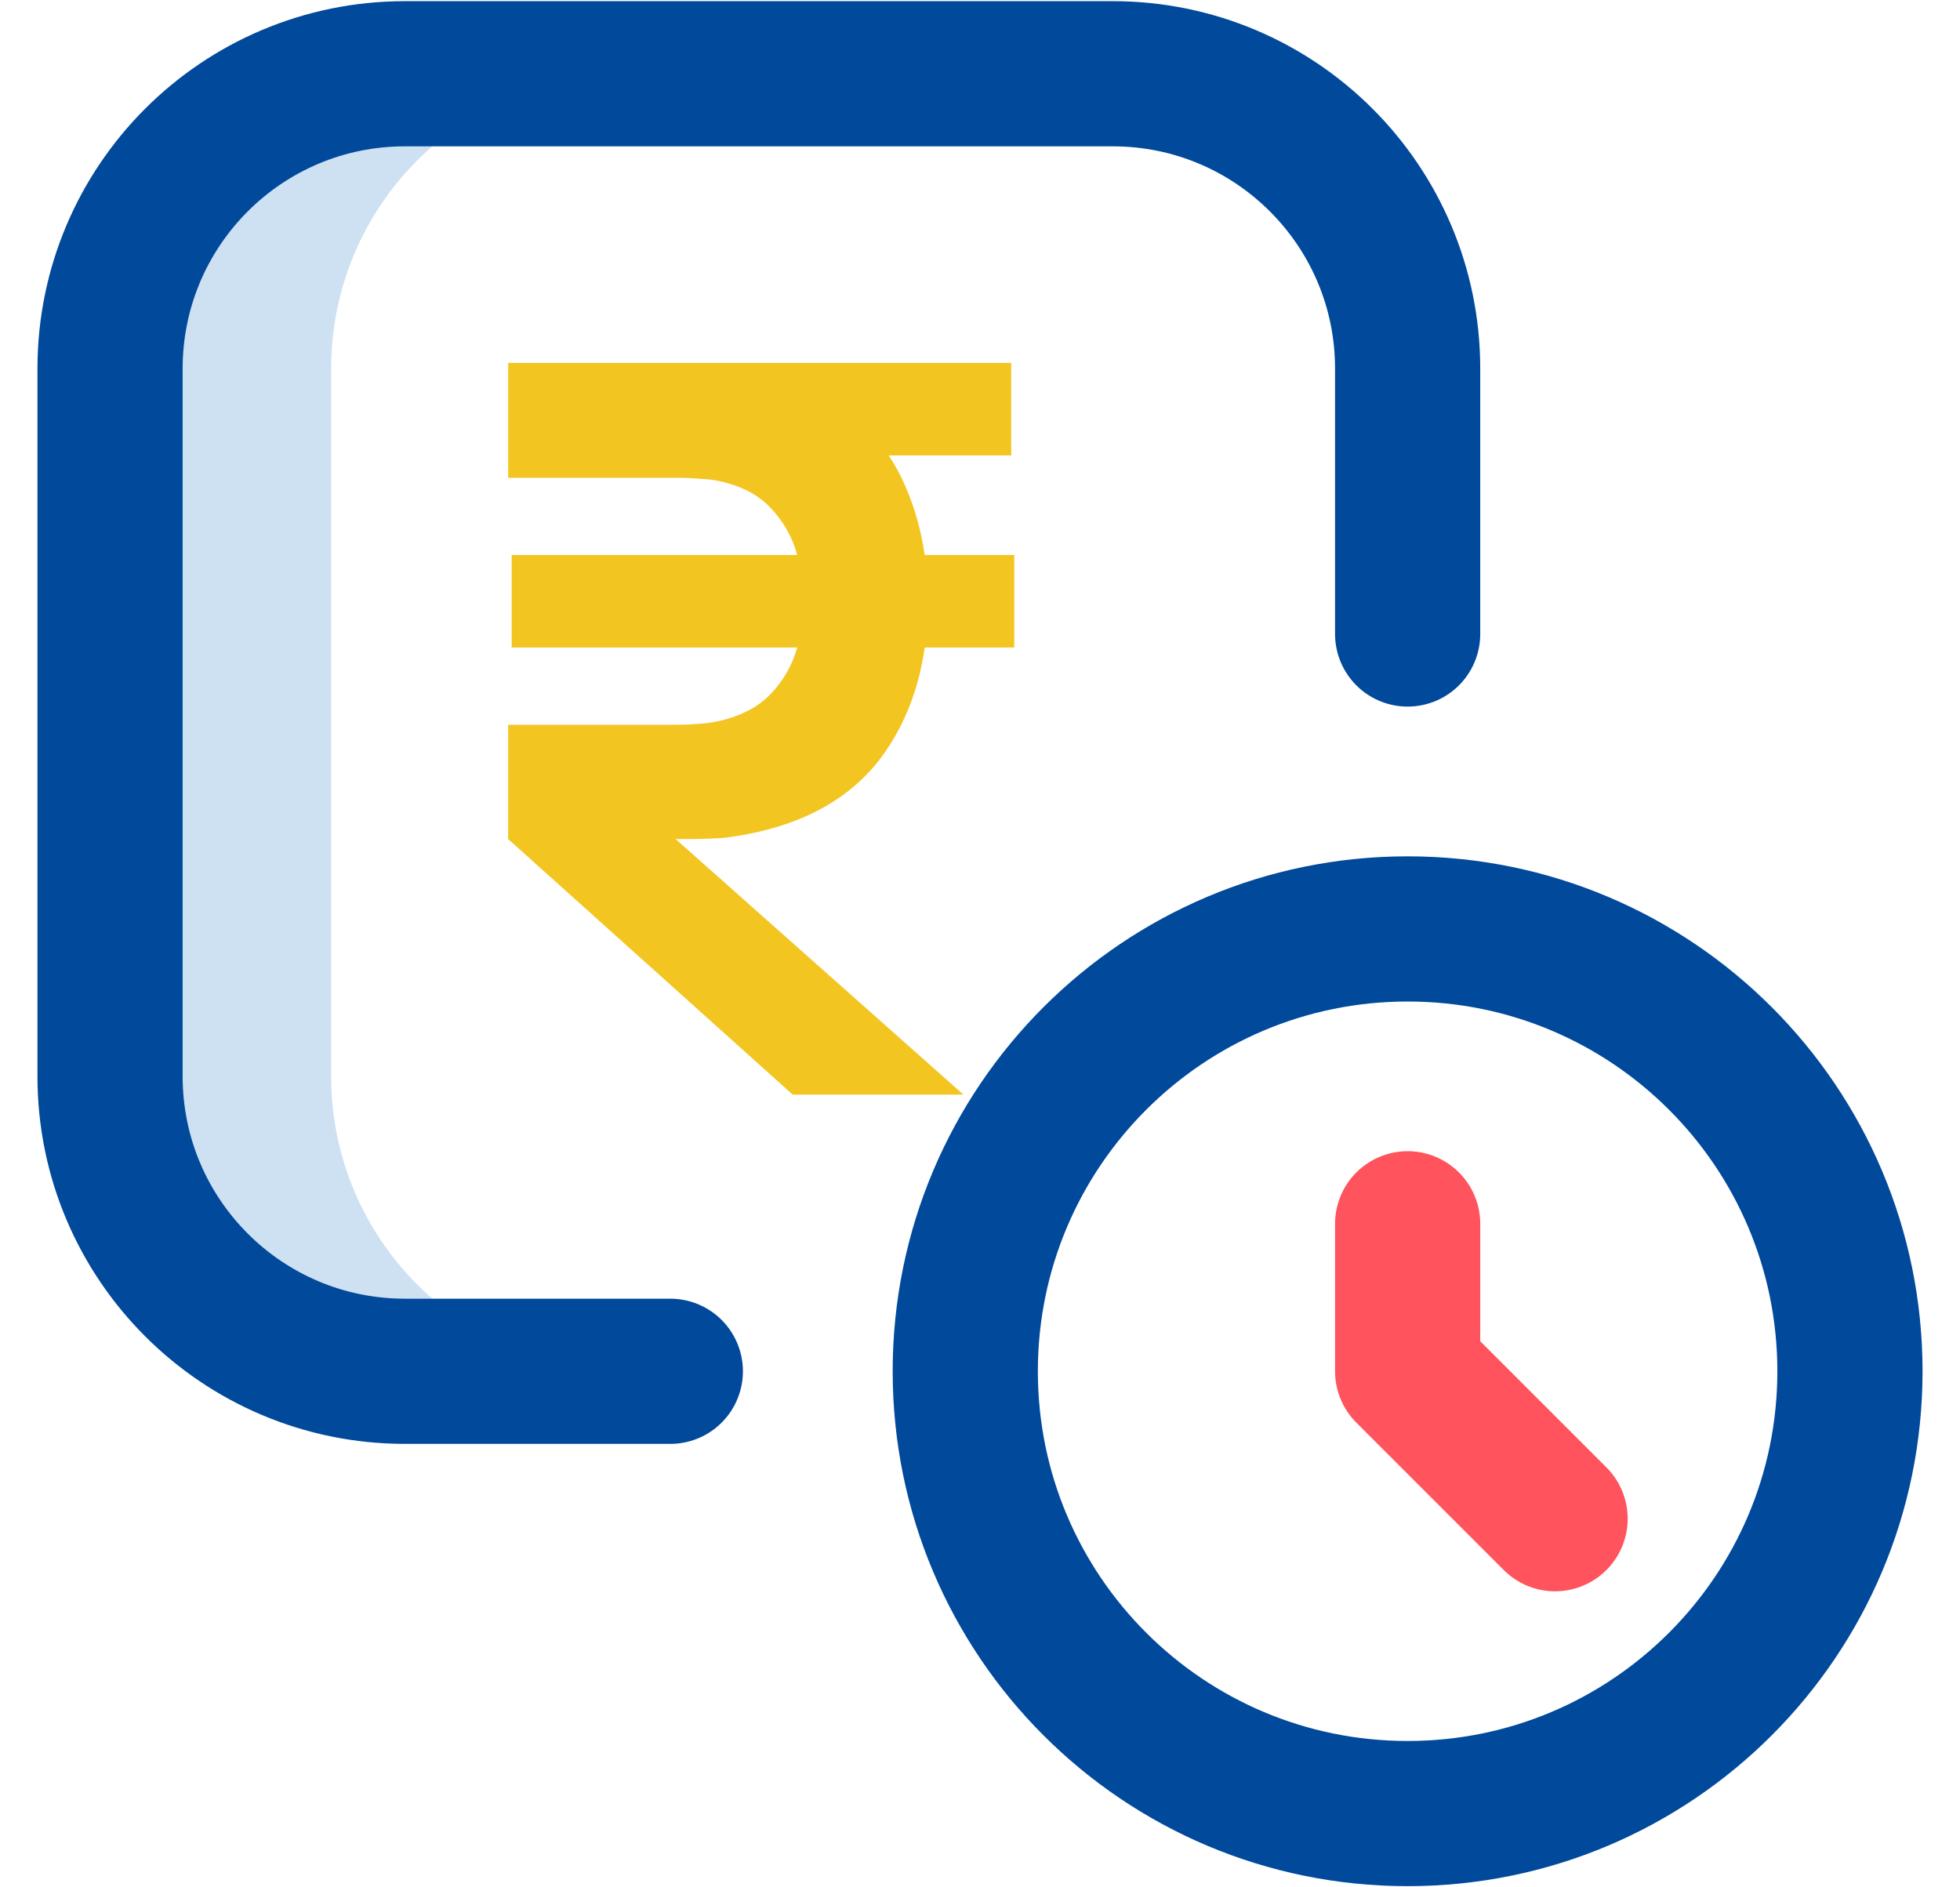 <svg width="27" height="26" viewBox="0 0 27 26" fill="none" xmlns="http://www.w3.org/2000/svg">
<g clip-path="url(#clip0_164_4642)">
<path d="M4.562 14.828V5.078C4.562 2.834 6.381 1.016 8.625 1.016H5.578C3.334 1.016 1.516 2.834 1.516 5.078V14.828C1.516 17.072 3.334 18.891 5.578 18.891H8.625C6.381 18.891 4.562 17.072 4.562 14.828Z" fill="#CEE1F2"/>
<path d="M9.234 18.891H5.578C3.334 18.891 1.516 17.072 1.516 14.828V5.078C1.516 2.834 3.334 1.016 5.578 1.016H15.328C17.572 1.016 19.391 2.834 19.391 5.078V8.734" stroke="#00499B" stroke-width="2" stroke-miterlimit="10" stroke-linecap="round" stroke-linejoin="round"/>
<path d="M19.391 24.984C22.756 24.984 25.484 22.256 25.484 18.891C25.484 15.525 22.756 12.797 19.391 12.797C16.025 12.797 13.297 15.525 13.297 18.891C13.297 22.256 16.025 24.984 19.391 24.984Z" stroke="#00499B" stroke-width="2" stroke-miterlimit="10" stroke-linecap="round" stroke-linejoin="round"/>
<path d="M19.391 16.859V18.891L21.422 20.922" stroke="#FF535D" stroke-width="2" stroke-miterlimit="10" stroke-linecap="round" stroke-linejoin="round"/>
<path d="M7 5H9.408C9.506 5 9.632 5.005 9.786 5.014C9.945 5.019 10.089 5.033 10.22 5.056C10.799 5.145 11.277 5.341 11.655 5.644C12.038 5.943 12.32 6.318 12.502 6.771C12.689 7.224 12.782 7.728 12.782 8.283C12.782 9.095 12.588 9.783 12.201 10.348C11.818 10.908 11.233 11.279 10.444 11.461C10.253 11.503 10.085 11.531 9.94 11.545C9.795 11.554 9.616 11.559 9.401 11.559H7V9.984H9.338C9.436 9.984 9.541 9.979 9.653 9.97C9.77 9.961 9.879 9.942 9.982 9.914C10.257 9.839 10.474 9.716 10.633 9.543C10.796 9.366 10.911 9.165 10.976 8.941C11.046 8.717 11.081 8.498 11.081 8.283C11.081 8.068 11.046 7.849 10.976 7.625C10.911 7.396 10.796 7.193 10.633 7.016C10.474 6.839 10.257 6.715 9.982 6.645C9.879 6.617 9.77 6.601 9.653 6.596C9.541 6.587 9.436 6.582 9.338 6.582H7V5ZM7 11.559L8.834 11.139L13.272 15.08H10.92L7 11.559ZM7.049 8.92V7.646H13.972V8.92H7.049ZM9.198 6.274V5H13.93V6.274H9.198Z" fill="#F3C521"/>
</g>
<defs>
<clipPath id="clip0_164_4642">
<rect width="26" height="26" fill="white" transform="translate(0.5)"/>
</clipPath>
</defs>
</svg>
